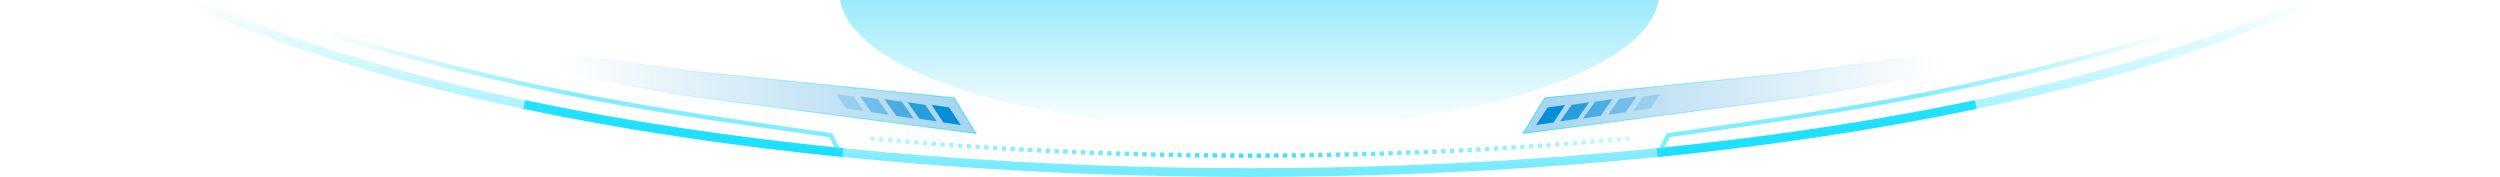 <svg width="2275" height="161" viewBox="0 0 2275 161" fill="none" xmlns="http://www.w3.org/2000/svg">
<g clip-path="url(#clip0)">
<ellipse cx="1137.5" cy="-173.5" rx="1133.5" ry="330.5" stroke="url(#paint0_linear)" stroke-width="8"/>
<path d="M1483 126C1374.07 136.153 1257.98 141.634 1137.5 141.634C1017.02 141.634 900.928 136.153 792 126" stroke="url(#paint1_linear)" stroke-width="4" stroke-dasharray="4 4"/>
<g filter="url(#filter0_f)">
<ellipse cx="1137" cy="-6.5" rx="373" ry="123.5" fill="url(#paint2_linear)" fill-opacity="0.8"/>
</g>
<path d="M477 95.122C565.066 113.564 662.573 128.416 767 138.941M1508 138.941C1612.43 128.416 1709.93 113.564 1798 95.122" stroke="#00DDFF" stroke-opacity="0.8" stroke-width="8"/>
<path d="M1985 28C1784.21 86.735 1674.83 100.673 1517.99 123.072L1510 139" stroke="url(#paint3_linear)" stroke-opacity="0.6" stroke-width="4"/>
<path d="M289 28C489.789 86.735 599.174 100.673 756.008 123.072L764 139" stroke="url(#paint4_linear)" stroke-opacity="0.6" stroke-width="4"/>
<path d="M1642.42 88.098L1385.97 121.37L1405.78 89.065L1642.54 64.997L1642.55 64.997L1642.56 64.996L1908.36 29.131C1909.67 28.954 1910.55 30.448 1909.76 31.514L1901.68 42.356C1901.45 42.663 1901.12 42.871 1900.74 42.937L1642.43 88.097L1642.42 88.098Z" fill="url(#paint5_linear)" fill-opacity="0.4" stroke="url(#paint6_linear)"/>
<path d="M1408.4 97.755L1424.3 95.456L1413.66 111.445L1397.76 113.744L1408.4 97.755Z" fill="#048ED7"/>
<path opacity="0.8" d="M1430.25 95.417L1446.15 93.118L1435.51 108.106L1419.61 110.405L1430.25 95.417Z" fill="#048ED7"/>
<path opacity="0.6" d="M1451.5 92.5L1467.4 90.201L1456.4 105.532L1440.5 107.831L1451.5 92.5Z" fill="#048ED7"/>
<path opacity="0.4" d="M1473.5 90L1489.4 87.701L1479.25 102.138L1463.35 104.437L1473.5 90Z" fill="#048ED7"/>
<path opacity="0.2" d="M1495 88L1510.9 85.701L1502.1 98.744L1486.2 101.043L1495 88Z" fill="#048ED7"/>
<path d="M631.583 88.098L888.027 121.37L868.223 89.065L631.457 64.997L631.449 64.997L631.441 64.996L365.644 29.131C364.328 28.954 363.447 30.448 364.241 31.514L372.317 42.356C372.546 42.663 372.884 42.871 373.261 42.937L631.572 88.097L631.583 88.098Z" fill="url(#paint7_linear)" fill-opacity="0.4" stroke="url(#paint8_linear)"/>
<path d="M863.693 97.755L847.796 95.456L858.434 111.445L874.332 113.744L863.693 97.755Z" fill="#048ED7"/>
<path opacity="0.8" d="M841.844 95.417L825.946 93.118L836.585 108.106L852.483 110.405L841.844 95.417Z" fill="#048ED7"/>
<path opacity="0.6" d="M820.596 92.5L804.698 90.201L815.695 105.532L831.593 107.831L820.596 92.5Z" fill="#048ED7"/>
<path opacity="0.4" d="M798.596 90L782.698 87.701L792.847 102.138L808.745 104.437L798.596 90Z" fill="#048ED7"/>
<path opacity="0.2" d="M777.096 88L761.198 85.701L769.999 98.744L785.896 101.043L777.096 88Z" fill="#048ED7"/>
</g>
<defs>
<filter id="filter0_f" x="684" y="-210" width="906" height="407" filterUnits="userSpaceOnUse" color-interpolation-filters="sRGB">
<feFlood flood-opacity="0" result="BackgroundImageFix"/>
<feBlend mode="normal" in="SourceGraphic" in2="BackgroundImageFix" result="shape"/>
<feGaussianBlur stdDeviation="40" result="effect1_foregroundBlur"/>
</filter>
<linearGradient id="paint0_linear" x1="1137.5" y1="-504" x2="1137.5" y2="157" gradientUnits="userSpaceOnUse">
<stop offset="0.762" stop-color="#1BE0FE" stop-opacity="0"/>
<stop offset="1" stop-color="#01DBFE" stop-opacity="0.55"/>
</linearGradient>
<linearGradient id="paint1_linear" x1="769.5" y1="141.634" x2="1483" y2="141.634" gradientUnits="userSpaceOnUse">
<stop stop-color="#01DBFE" stop-opacity="0.2"/>
<stop offset="0.519" stop-color="#01DBFE" stop-opacity="0.8"/>
<stop offset="1" stop-color="#01DBFE" stop-opacity="0.2"/>
</linearGradient>
<linearGradient id="paint2_linear" x1="1137" y1="-3.033" x2="1137" y2="117" gradientUnits="userSpaceOnUse">
<stop stop-color="#01CAF5" stop-opacity="0.5"/>
<stop offset="1" stop-color="#01CAF5" stop-opacity="0"/>
</linearGradient>
<linearGradient id="paint3_linear" x1="1748.21" y1="90.111" x2="1980.65" y2="26.017" gradientUnits="userSpaceOnUse">
<stop stop-color="#2BE2FF"/>
<stop offset="1" stop-color="#2BE2FF" stop-opacity="0"/>
</linearGradient>
<linearGradient id="paint4_linear" x1="525.787" y1="90.111" x2="293.346" y2="26.017" gradientUnits="userSpaceOnUse">
<stop stop-color="#2BE2FF"/>
<stop offset="1" stop-color="#2BE2FF" stop-opacity="0"/>
</linearGradient>
<linearGradient id="paint5_linear" x1="1385" y1="87.316" x2="1764.99" y2="87.315" gradientUnits="userSpaceOnUse">
<stop stop-color="#1B94D7"/>
<stop offset="1" stop-color="#1B94D7" stop-opacity="0"/>
</linearGradient>
<linearGradient id="paint6_linear" x1="1385" y1="87.515" x2="1737.11" y2="87.515" gradientUnits="userSpaceOnUse">
<stop stop-color="#01D6FB" stop-opacity="0.6"/>
<stop offset="1" stop-color="#01D6FB" stop-opacity="0"/>
</linearGradient>
<linearGradient id="paint7_linear" x1="889" y1="87.316" x2="509.011" y2="87.315" gradientUnits="userSpaceOnUse">
<stop stop-color="#1B94D7"/>
<stop offset="1" stop-color="#1B94D7" stop-opacity="0"/>
</linearGradient>
<linearGradient id="paint8_linear" x1="889" y1="87.515" x2="536.886" y2="87.515" gradientUnits="userSpaceOnUse">
<stop stop-color="#01D6FB" stop-opacity="0.6"/>
<stop offset="1" stop-color="#01D6FB" stop-opacity="0"/>
</linearGradient>
<clipPath id="clip0">
<rect width="2275" height="161" fill="white"/>
</clipPath>
</defs>
</svg>
